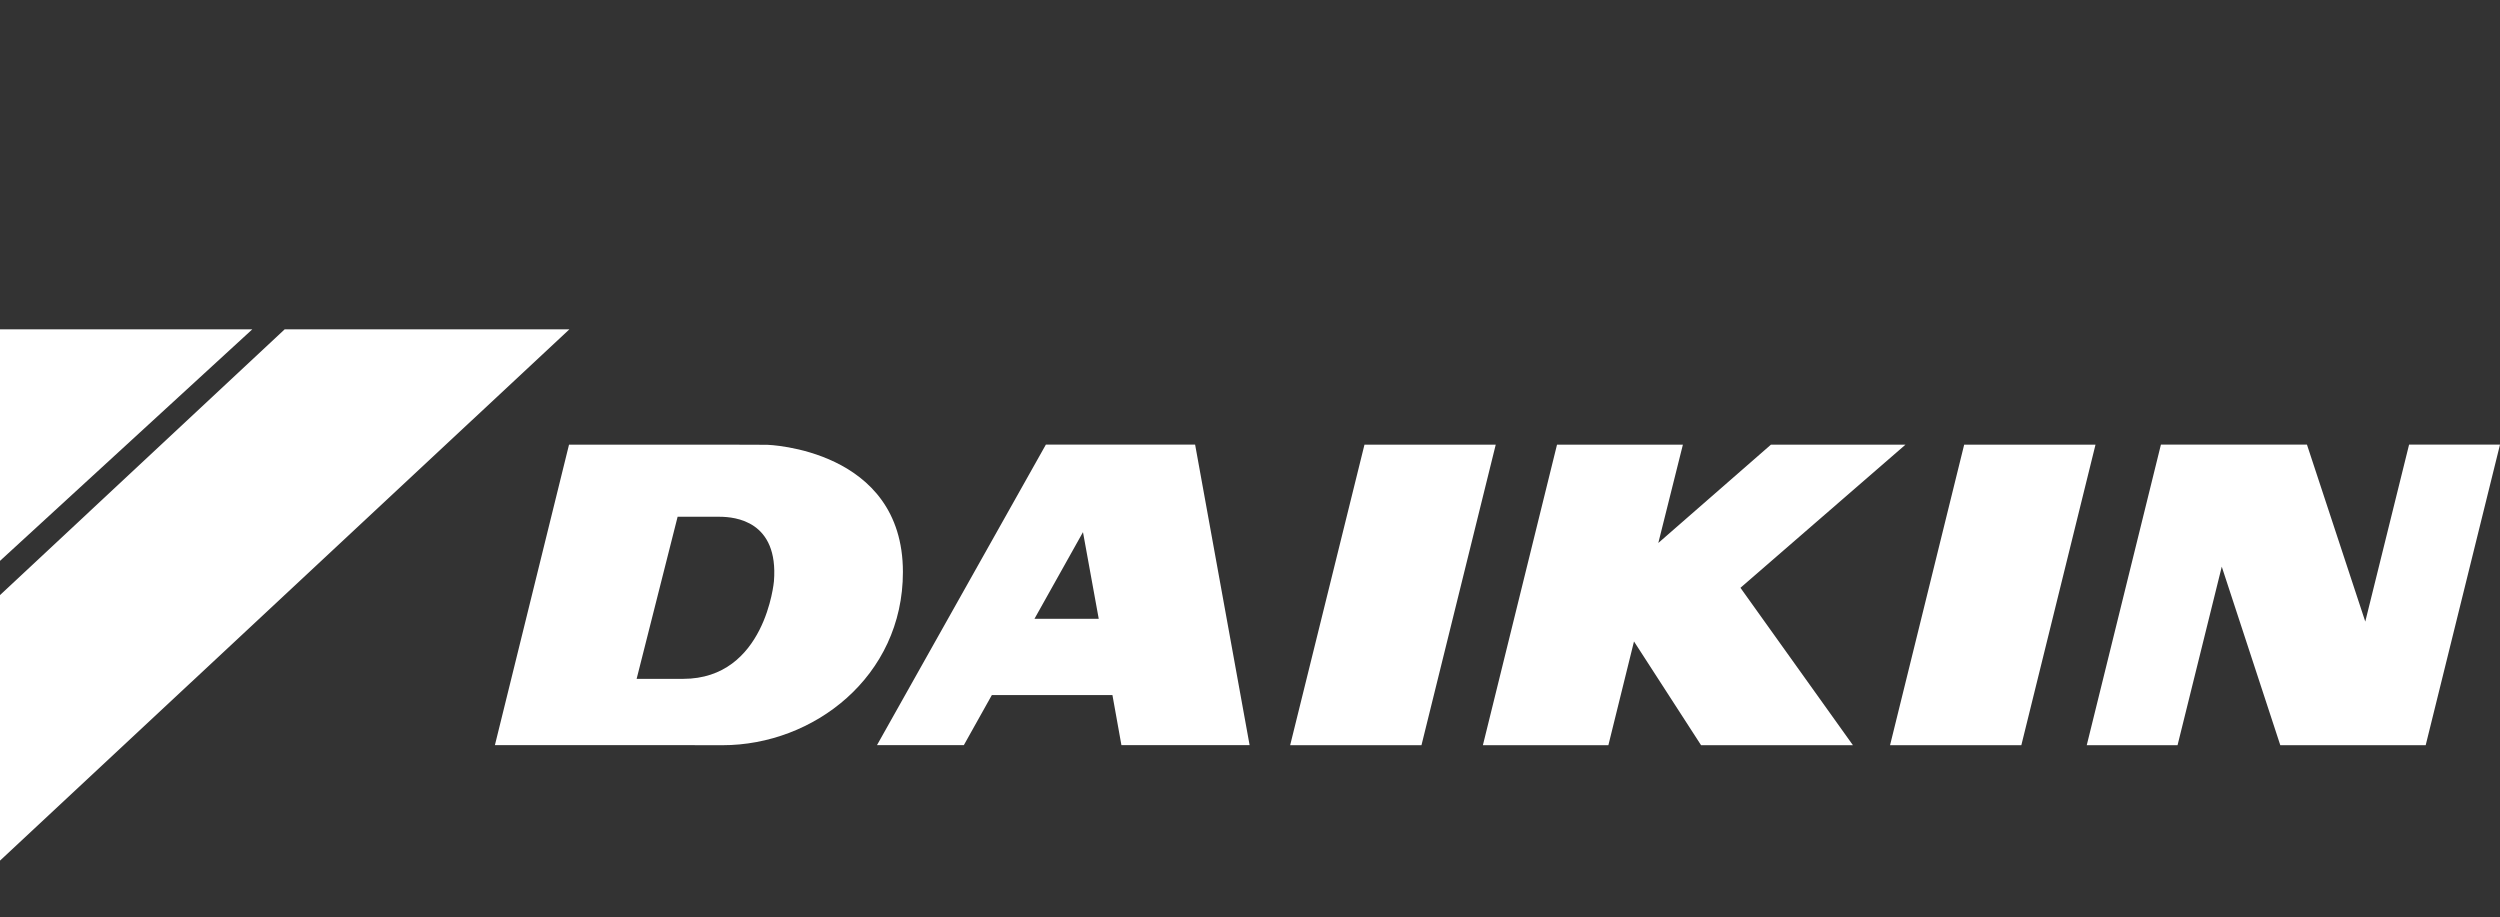 <svg width="109" height="40" viewBox="0 0 109 40" fill="none" xmlns="http://www.w3.org/2000/svg">
<rect x="0" y="0" width="109" height="40" fill="#333333" stroke="none"/>
<g clip-path="url(#clip0)">
<path fill-rule="evenodd" clip-rule="evenodd" d="M0 25.946V37.523L24.825 14.359H12.411L0 25.946Z" fill="white"/>
<path d="M11 14.359H0V24.454L11 14.359Z" fill="white"/>
<path d="M59.491 19.387L56.251 32.491H61.976L65.214 19.387H59.491ZM45.6 19.385L38.236 32.489H42.023L43.245 30.304H48.502L48.894 32.489H54.483L52.107 19.385H45.6ZM46.414 26.981H45.102L47.218 23.201L47.905 26.981H46.414ZM85.638 19.387L82.406 32.491H88.13L91.364 19.387H85.638ZM83.08 19.387H77.213L72.302 23.674L73.374 19.387H67.886L64.654 32.491H70.125L71.242 27.967L74.167 32.491H80.788L75.884 25.628L83.08 19.387ZM33.453 19.393L31.973 19.388H24.809L21.578 32.487H28.69L31.505 32.491C35.467 32.491 39.367 29.509 39.367 24.939C39.366 19.562 33.453 19.393 33.453 19.393ZM33.744 25.342C33.744 25.342 33.372 29.598 29.786 29.598H27.757L29.544 22.531H31.385C32.044 22.535 33.951 22.708 33.744 25.342ZM105.036 19.385L103.126 27.101L100.583 19.385H94.216L90.982 32.491H94.941L96.869 24.707L99.421 32.491H105.76L109 19.385H105.036Z" fill="white"/>
</g>
<defs>
<clipPath id="clip0">
<rect width="109" height="40" fill="white"/>
</clipPath>
</defs>
</svg>

